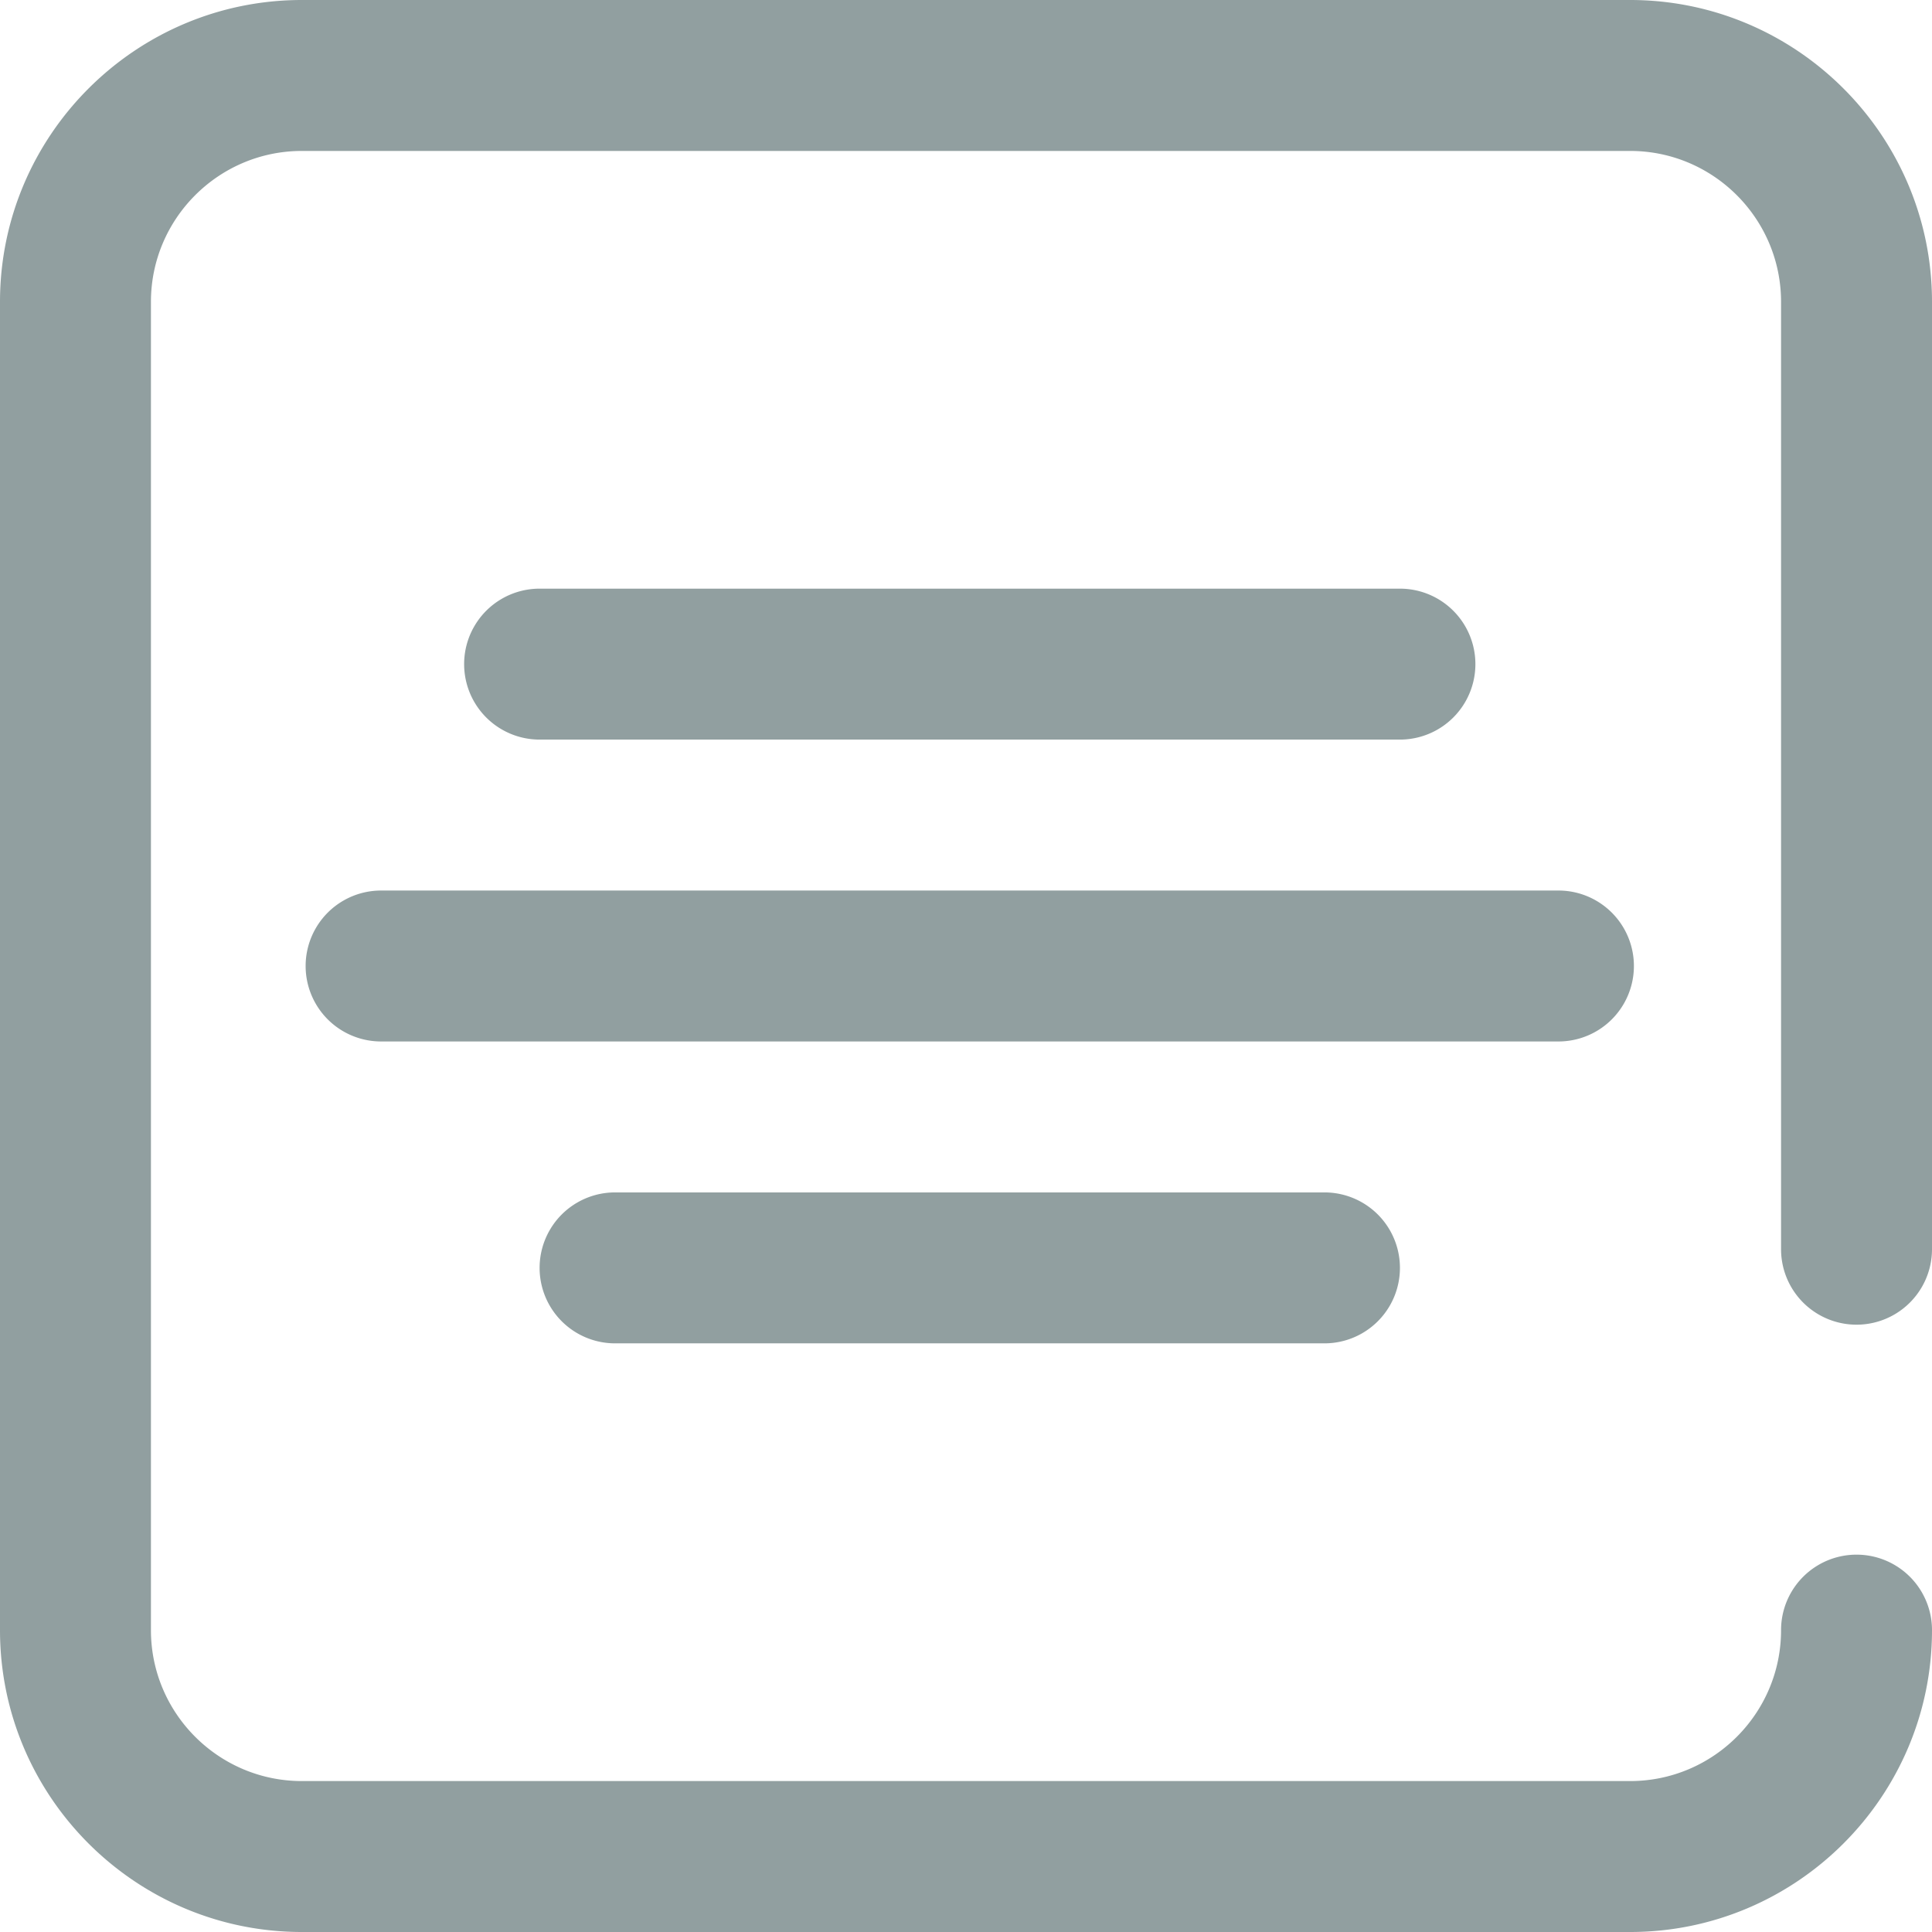 <svg t="1665625860993" class="icon" viewBox="0 0 1024 1024" version="1.1" xmlns="http://www.w3.org/2000/svg" p-id="2303"
     width="16" height="16">
  <path
    d="M863.998 0C952.223 0 1024 71.777 1024 160.002v502.107a39.992 39.992 0 1 1-80.001 0V160.002c0-44.113-35.88-80.001-80.001-80.001H160.002c-44.113 0-80.001 35.88-80.001 80.001v703.996c0 44.113 35.88 80.001 80.001 80.001h703.996c44.113 0 80.001-35.88 80.001-80.001a39.992 39.992 0 1 1 80.001 0c0 88.225-71.777 160.002-160.002 160.002H160.002C71.777 1024 0 952.223 0 863.998V160.002C0 71.777 71.777 0 160.002 0zM701.996 632.002a39.992 39.992 0 1 1 0 80.001H326.003a39.992 39.992 0 1 1 0-80.001z m124.009-160.002a39.992 39.992 0 1 1 0 80.001H201.994a39.992 39.992 0 1 1 0-80.001zM741.989 311.997a39.992 39.992 0 1 1 0 80.001H286.002a39.992 39.992 0 1 1 0-80.001z"
    fill="#919FA0" p-id="2304"></path>
</svg>

